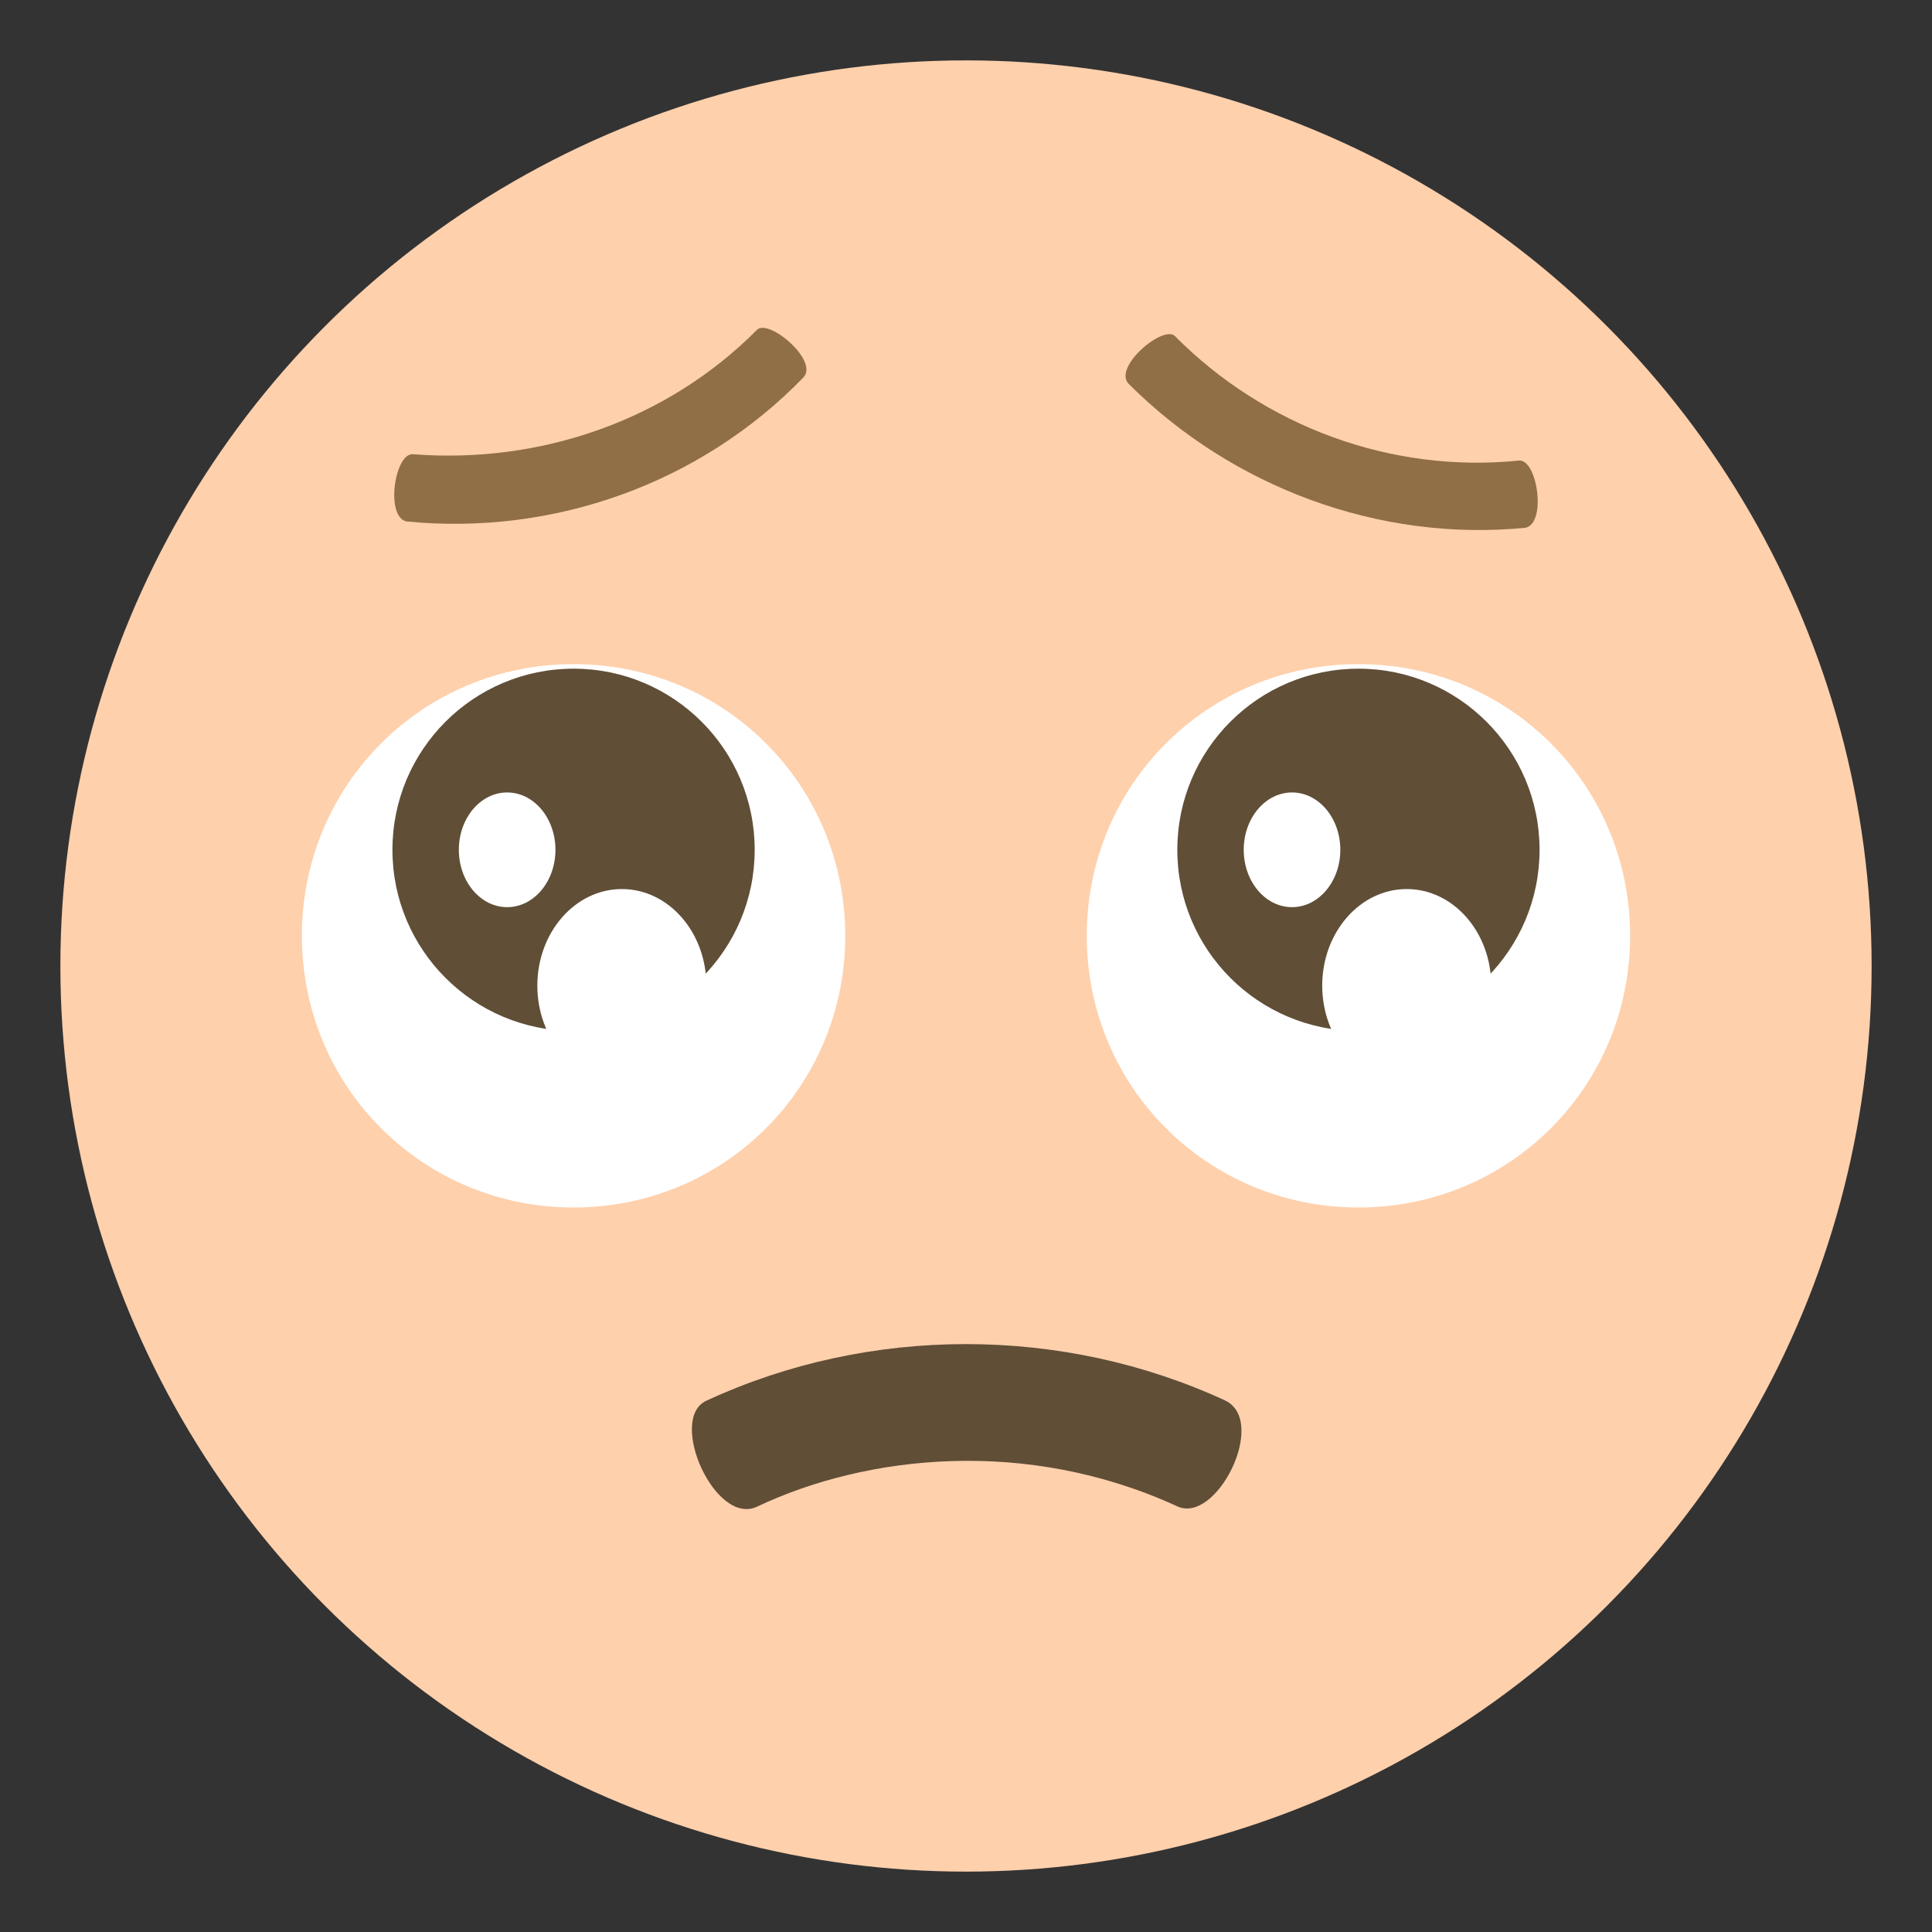 <svg xmlns="http://www.w3.org/2000/svg" viewBox="0 0 64 64">
  <rect x="0" y="0" width="64" height="64" fill="#333333" stroke="none"/>
  <title>Pleading Face</title>
  <desc>face with submissive or pleading expression</desc>
  <circle cx="32" cy="32" r="30" fill="#fed0ac"/>
  <path fill="#604e37" d="M40.6 46.4c-5.4-2.5-11.8-2.5-17.2 0-1.3.6.3 4.2 1.7 3.5 3.6-1.7 8.9-2.3 13.9 0 1.3.6 3-2.8 1.6-3.5"/>
  <path d="M54 31c0 5-4 9-9 9s-9-4-9-9 4-9 9-9 9 4 9 9" fill="#fff"/>
  <path fill="#ffffff" d="m 28,31 c 0,5 -4,9 -9,9 -5,0 -9,-4 -9,-9 0,-5 4,-9 9,-9 5,0 9,4 9,9"/>
  <g transform="translate(0,-2.849)">
    <circle r="6" cy="31" cx="45" fill="#604e37"/>
    <g>
      <ellipse fill="#ffffff" ry="3.2" rx="2.8" cy="35.5" cx="46.6"/>
      <ellipse fill="#ffffff" ry="1.9" rx="1.6" cy="31" cx="42.8"/>
    </g>
    <circle r="6" cy="31" cx="19" fill="#604e37"/>
    <g fill="#ffffff">
      <ellipse ry="3.2" rx="2.8" cy="35.5" cx="20.6"/>
      <ellipse ry="1.9" rx="1.6" cy="31" cx="16.8"/>
    </g>
  </g>
  <g transform="translate(0,-1.581)">
    <path d="m 38.936,12.73 c 2.953,2.969 7.132,4.539 11.385,4.108 0.606,-0.047 0.922,2.088 0.207,2.226 -4.86,0.478 -9.719,-1.352 -13.135,-4.763 -0.554,-0.55 1.179,-2.005 1.543,-1.572" fill="#906e46"/>
    <path d="m 13.678,16.628 c 4.245,0.331 8.433,-1.139 11.385,-4.108 0.364,-0.433 2.097,1.021 1.543,1.572 -3.407,3.51 -8.275,5.241 -13.135,4.763 -0.715,-0.138 -0.4,-2.274 0.207,-2.226" fill="#906e46"/>
  </g>
</svg>